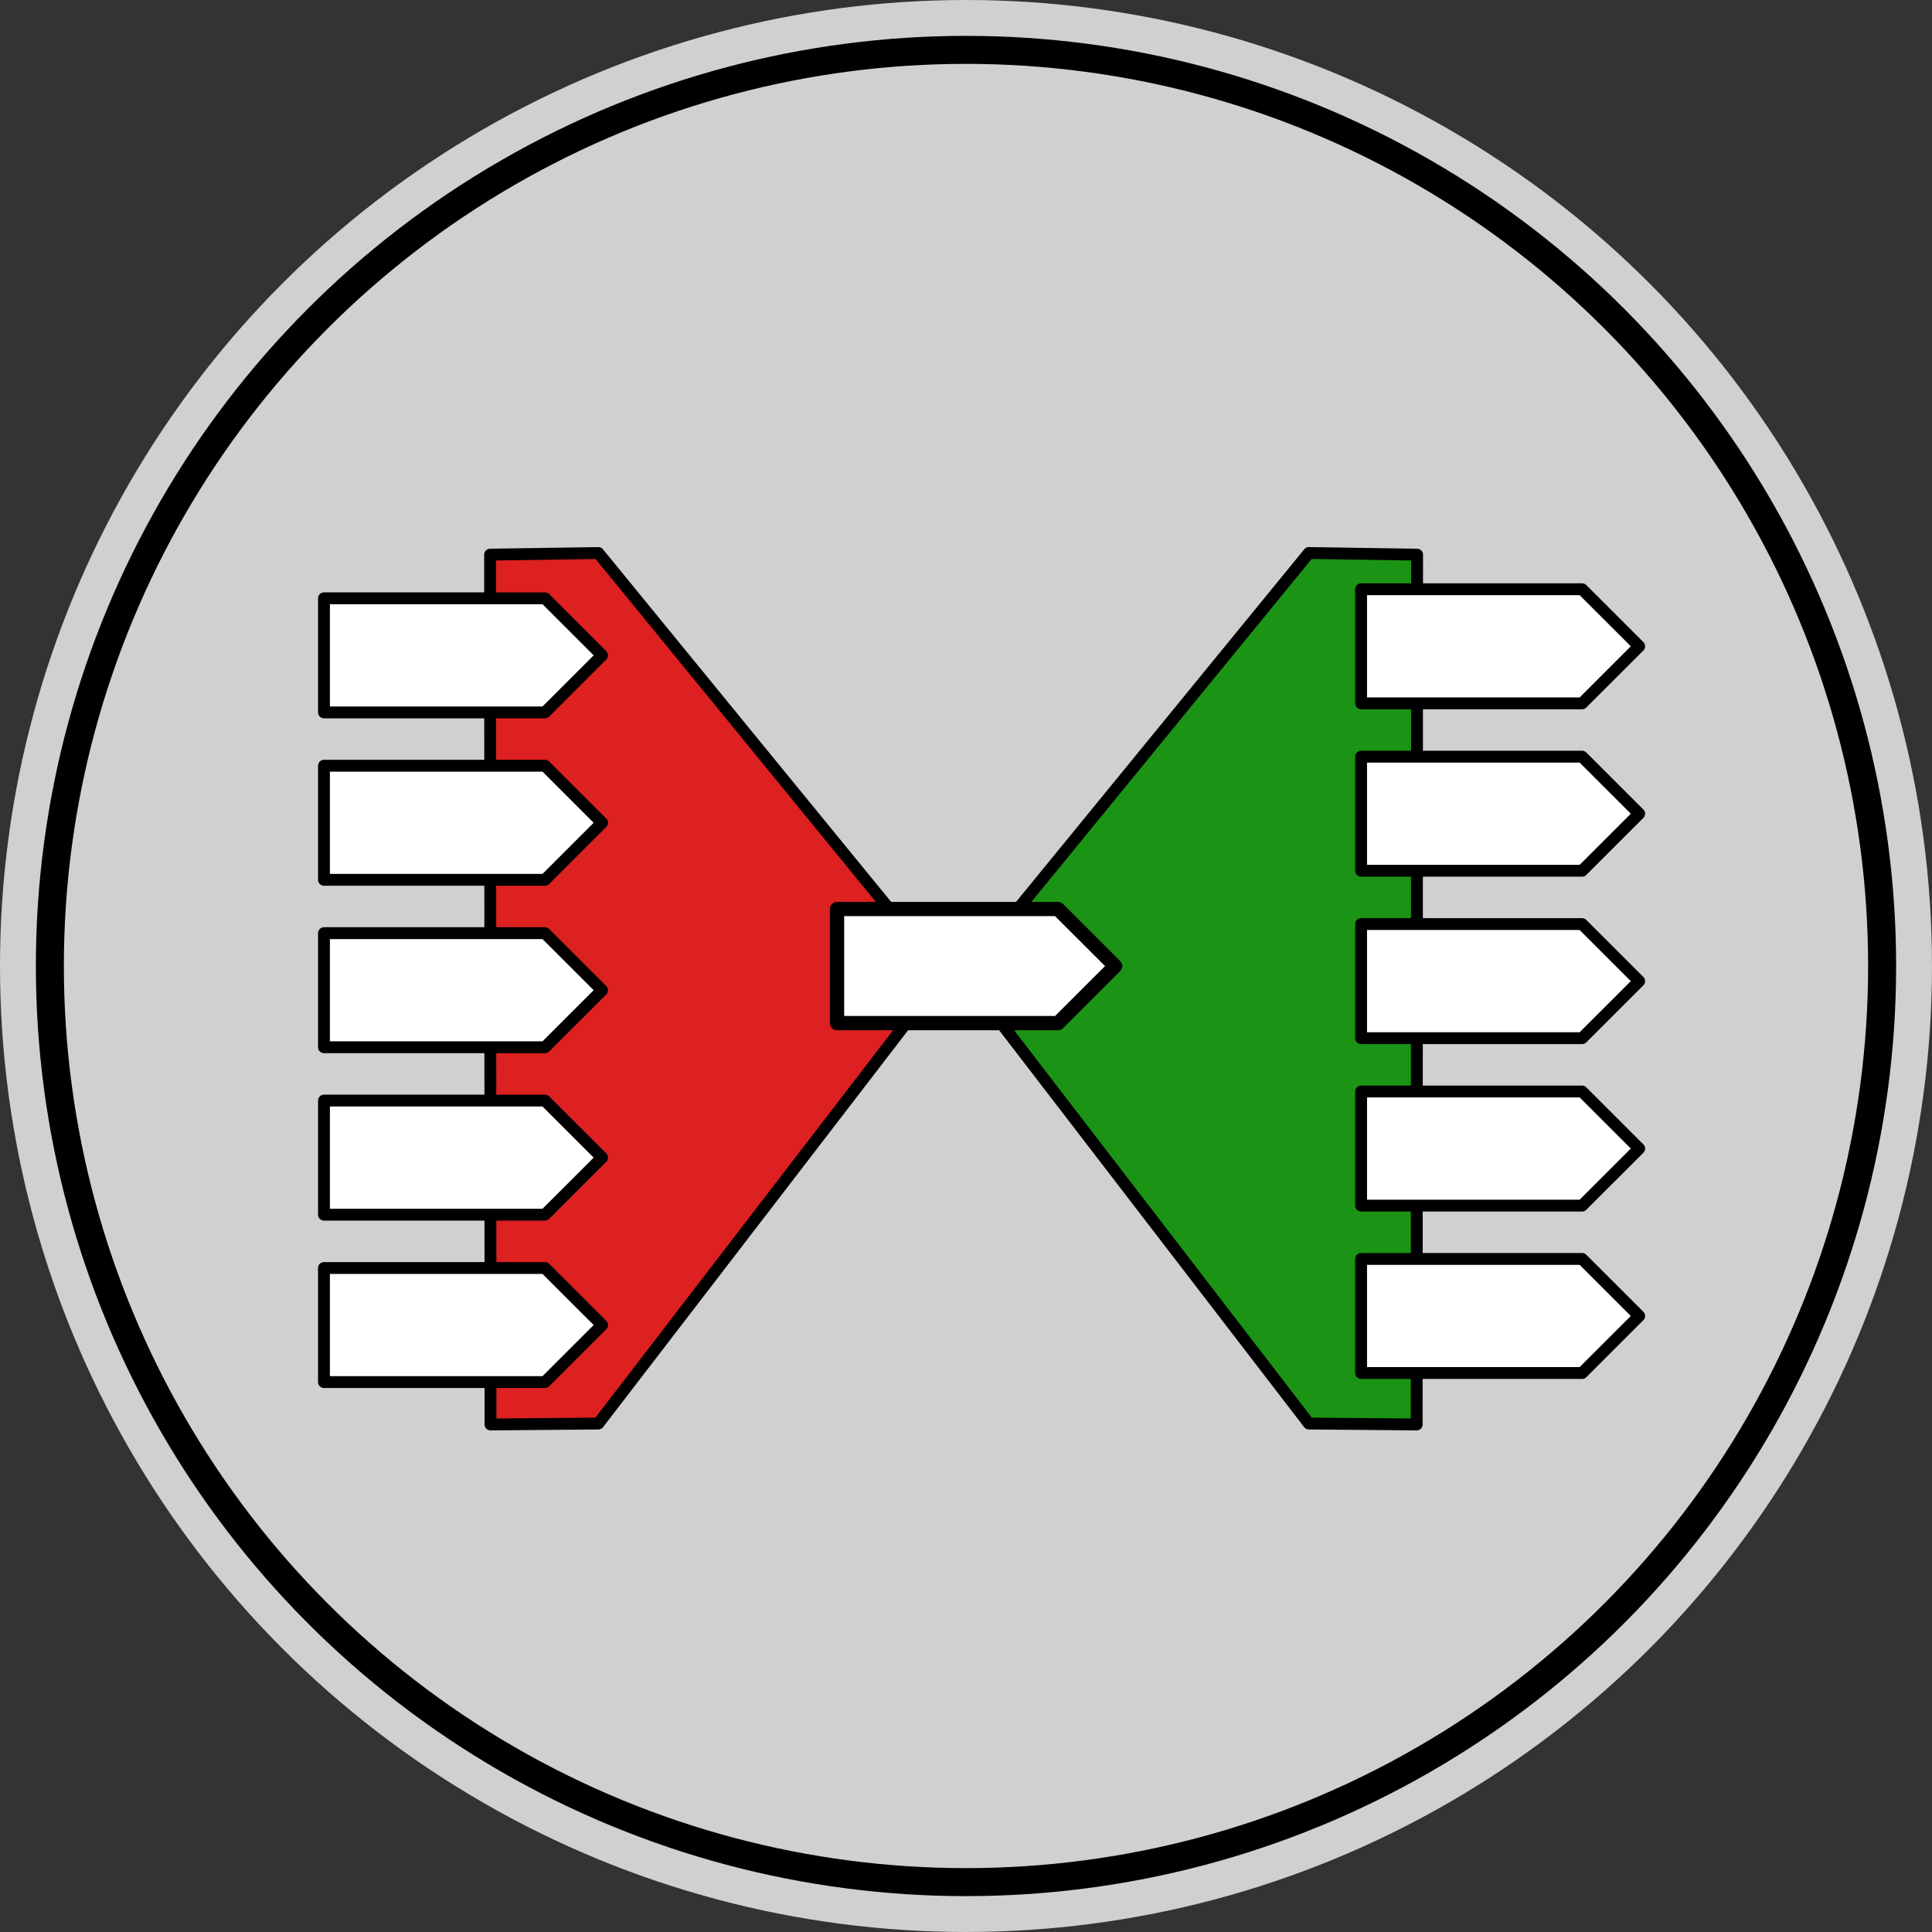 <?xml version="1.0" encoding="UTF-8" standalone="no"?>
<svg data-name="Layer 1" viewBox="0 0 615.94 615.94" x="0px" y="0px" version="1.1" id="svg16" sodipodi:docname="intertwine-logo.svg" inkscape:version="1.2.2 (732a01da63, 2022-12-09)" width="615.94" height="615.94" inkscape:export-filename="..\..\..\Downloads\intertwine-logo-1280x640.png" inkscape:export-xdpi="200" inkscape:export-ydpi="200" xmlns:inkscape="http://www.inkscape.org/namespaces/inkscape" xmlns:sodipodi="http://sodipodi.sourceforge.net/DTD/sodipodi-0.dtd" xmlns:xlink="http://www.w3.org/1999/xlink" xmlns="http://www.w3.org/2000/svg" xmlns:svg="http://www.w3.org/2000/svg" xmlns:rdf="http://www.w3.org/1999/02/22-rdf-syntax-ns#" xmlns:cc="http://creativecommons.org/ns#" xmlns:dc="http://purl.org/dc/elements/1.1/">
  <rect x="0" y="0" width="615.94" height="615.94" fill="#333333" stroke="none"/>
  <defs id="defs20" />
  <sodipodi:namedview pagecolor="#ebcaca" bordercolor="#666666" borderopacity="1" objecttolerance="10" gridtolerance="10" guidetolerance="10" inkscape:pageopacity="0" inkscape:pageshadow="2" inkscape:window-width="1945" inkscape:window-height="1288" id="namedview18" showgrid="false" inkscape:zoom="1.0922807" inkscape:cx="206.44876" inkscape:cy="275.57019" inkscape:current-layer="layer4" inkscape:document-rotation="0" fit-margin-top="10" fit-margin-left="10" fit-margin-right="10" fit-margin-bottom="10" showguides="true" inkscape:guide-bbox="true" inkscape:pagecheckerboard="1" inkscape:window-x="0" inkscape:window-y="0" inkscape:window-maximized="0" lock-margins="true" inkscape:showpageshadow="0" inkscape:deskcolor="#ebcaca" />
  <g inkscape:groupmode="layer" id="layer2" inkscape:label="Background" sodipodi:insensitive="true" style="display:inline;stroke-width:0.831" transform="matrix(1.203,0,0,1.203,-77.613,-12.03)">
    <rect style="display:none;fill:#000000;fill-opacity:0.01;stroke-width:25.134;stroke-linecap:round;stroke-linejoin:round;stroke-miterlimit:0;stop-color:#000000" id="background-for-2-to-1-aspect" width="1064" height="532" x="-211.484" y="0" />
  </g>
  <g inkscape:groupmode="layer" id="layer4" inkscape:label="Foreground" style="display:inline;stroke-width:0.831" transform="matrix(1.203,0,0,1.203,-77.613,-12.03)">
    <g id="g1036" transform="translate(54.516)">
      <circle style="display:inline;fill:#d0d0d0;fill-opacity:1;stroke:none;stroke-width:7.421;stroke-miterlimit:4;stroke-dasharray:none;stroke-opacity:1" id="outer-disk" cx="266" cy="266" r="256" />
      <circle style="display:inline;fill:none;fill-opacity:1;stroke:#000000;stroke-width:7.421;stroke-miterlimit:4;stroke-dasharray:none" id="outer-ring" cx="266" cy="266" r="242.785" />
      <path style="display:inline;fill:#1b9315;fill-opacity:1;stroke:#000000;stroke-width:1.963;stroke-linecap:round;stroke-linejoin:round;stroke-dasharray:none;stroke-opacity:1" d="m 342.772,196.535 17.918,0.271 -0.067,144.069 -17.851,-0.152 -57.074,-74.311 z" id="green-triangle" sodipodi:nodetypes="cccccc" transform="matrix(1.601,0,0,1.6,-191.916,-157.901)" />
      <path style="display:inline;fill:#dd2020;fill-opacity:1;stroke:#000000;stroke-width:1.963;stroke-linecap:round;stroke-linejoin:round;stroke-dasharray:none;stroke-opacity:1" d="m 225.163,196.535 -17.918,0.271 0.067,144.069 17.851,-0.152 57.074,-74.311 z" id="red-triangle" sodipodi:nodetypes="cccccc" transform="matrix(1.601,0,0,1.6,-191.916,-157.901)" />
      <g id="right-pins" transform="matrix(1.601,0,0,1.6,-297.555,-157.901)" style="display:inline;stroke-width:0.519">
        <path style="color:#000000;display:inline;fill:#ffffff;fill-opacity:1;stroke:#000000;stroke-width:1.963;stroke-linecap:round;stroke-linejoin:round;stroke-dasharray:none;stroke-opacity:1" d="m 417.404,313.456 v 18.898 h 36.582 l 9.449,-9.449 -9.449,-9.449 z" id="right-pin-5" sodipodi:nodetypes="cccccc" />
        <path style="color:#000000;display:inline;fill:#ffffff;fill-opacity:1;stroke:#000000;stroke-width:1.963;stroke-linecap:round;stroke-linejoin:round;stroke-dasharray:none;stroke-opacity:1" d="m 417.404,285.726 v 18.898 h 36.582 l 9.449,-9.449 -9.449,-9.449 z" id="right-pin-4" sodipodi:nodetypes="cccccc" />
        <path style="color:#000000;display:inline;fill:#ffffff;fill-opacity:1;stroke:#000000;stroke-width:1.963;stroke-linecap:round;stroke-linejoin:round;stroke-dasharray:none;stroke-opacity:1" d="m 417.404,257.996 v 18.898 h 36.582 l 9.449,-9.449 -9.449,-9.449 z" id="right-pin-3" sodipodi:nodetypes="cccccc" />
        <path style="color:#000000;display:inline;fill:#ffffff;fill-opacity:1;stroke:#000000;stroke-width:1.963;stroke-linecap:round;stroke-linejoin:round;stroke-dasharray:none;stroke-opacity:1" d="m 417.404,230.265 v 18.898 h 36.582 l 9.449,-9.449 -9.449,-9.449 z" id="right-pin-2" sodipodi:nodetypes="cccccc" />
        <path style="color:#000000;display:inline;fill:#ffffff;fill-opacity:1;stroke:#000000;stroke-width:1.963;stroke-linecap:round;stroke-linejoin:round;stroke-dasharray:none;stroke-opacity:1" d="m 417.404,202.535 v 18.898 h 36.582 l 9.449,-9.449 -9.449,-9.449 z" id="right-pin-1" sodipodi:nodetypes="cccccc" />
      </g>
      <g id="left-pins" transform="matrix(1.601,0,0,1.6,-572.407,-155.496)" style="display:inline;stroke-width:0.519">
        <path style="color:#000000;display:inline;fill:#ffffff;fill-opacity:1;stroke:#000000;stroke-width:1.963;stroke-linecap:round;stroke-linejoin:round;stroke-dasharray:none;stroke-opacity:1" d="m 417.404,313.456 v 18.898 h 36.582 l 9.449,-9.449 -9.449,-9.449 z" id="left-pin-5" sodipodi:nodetypes="cccccc" />
        <path style="color:#000000;display:inline;fill:#ffffff;fill-opacity:1;stroke:#000000;stroke-width:1.963;stroke-linecap:round;stroke-linejoin:round;stroke-dasharray:none;stroke-opacity:1" d="m 417.404,285.726 v 18.898 h 36.582 l 9.449,-9.449 -9.449,-9.449 z" id="left-pin-4" sodipodi:nodetypes="cccccc" />
        <path style="color:#000000;display:inline;fill:#ffffff;fill-opacity:1;stroke:#000000;stroke-width:1.963;stroke-linecap:round;stroke-linejoin:round;stroke-dasharray:none;stroke-opacity:1" d="m 417.404,257.996 v 18.898 h 36.582 l 9.449,-9.449 -9.449,-9.449 z" id="left-pin-3" sodipodi:nodetypes="cccccc" />
        <path style="color:#000000;display:inline;fill:#ffffff;fill-opacity:1;stroke:#000000;stroke-width:1.963;stroke-linecap:round;stroke-linejoin:round;stroke-dasharray:none;stroke-opacity:1" d="m 417.404,230.265 v 18.898 h 36.582 l 9.449,-9.449 -9.449,-9.449 z" id="left-pin-2" sodipodi:nodetypes="cccccc" />
        <path style="color:#000000;display:inline;fill:#ffffff;fill-opacity:1;stroke:#000000;stroke-width:1.963;stroke-linecap:round;stroke-linejoin:round;stroke-dasharray:none;stroke-opacity:1" d="m 417.404,202.535 v 18.898 h 36.582 l 9.449,-9.449 -9.449,-9.449 z" id="left-pin-1" sodipodi:nodetypes="cccccc" />
      </g>
      <use x="0" y="0" xlink:href="#reference-pin" id="middle-pin" transform="translate(359.445,111.354)" style="stroke-width:0.831" />
    </g>
  </g>
  <g inkscape:groupmode="layer" id="layer3" inkscape:label="Content" transform="translate(-332.03,-12.03)" />
  <g inkscape:groupmode="layer" id="layer1" inkscape:label="Reference" transform="translate(-332.03,-12.03)">
    <path style="color:#000000;display:inline;fill:#ffffff;fill-opacity:1;stroke:#000000;stroke-width:2.362;stroke-linecap:round;stroke-linejoin:round;stroke-dasharray:none;stroke-opacity:1" d="m -91.934,185.905 v 18.898 h 36.582 l 9.449,-9.449 -9.449,-9.449 z" id="reference-pin" sodipodi:nodetypes="cccccc" transform="matrix(1.601,0,0,1.6,19.568,-157.901)" />
  </g>
</svg>

